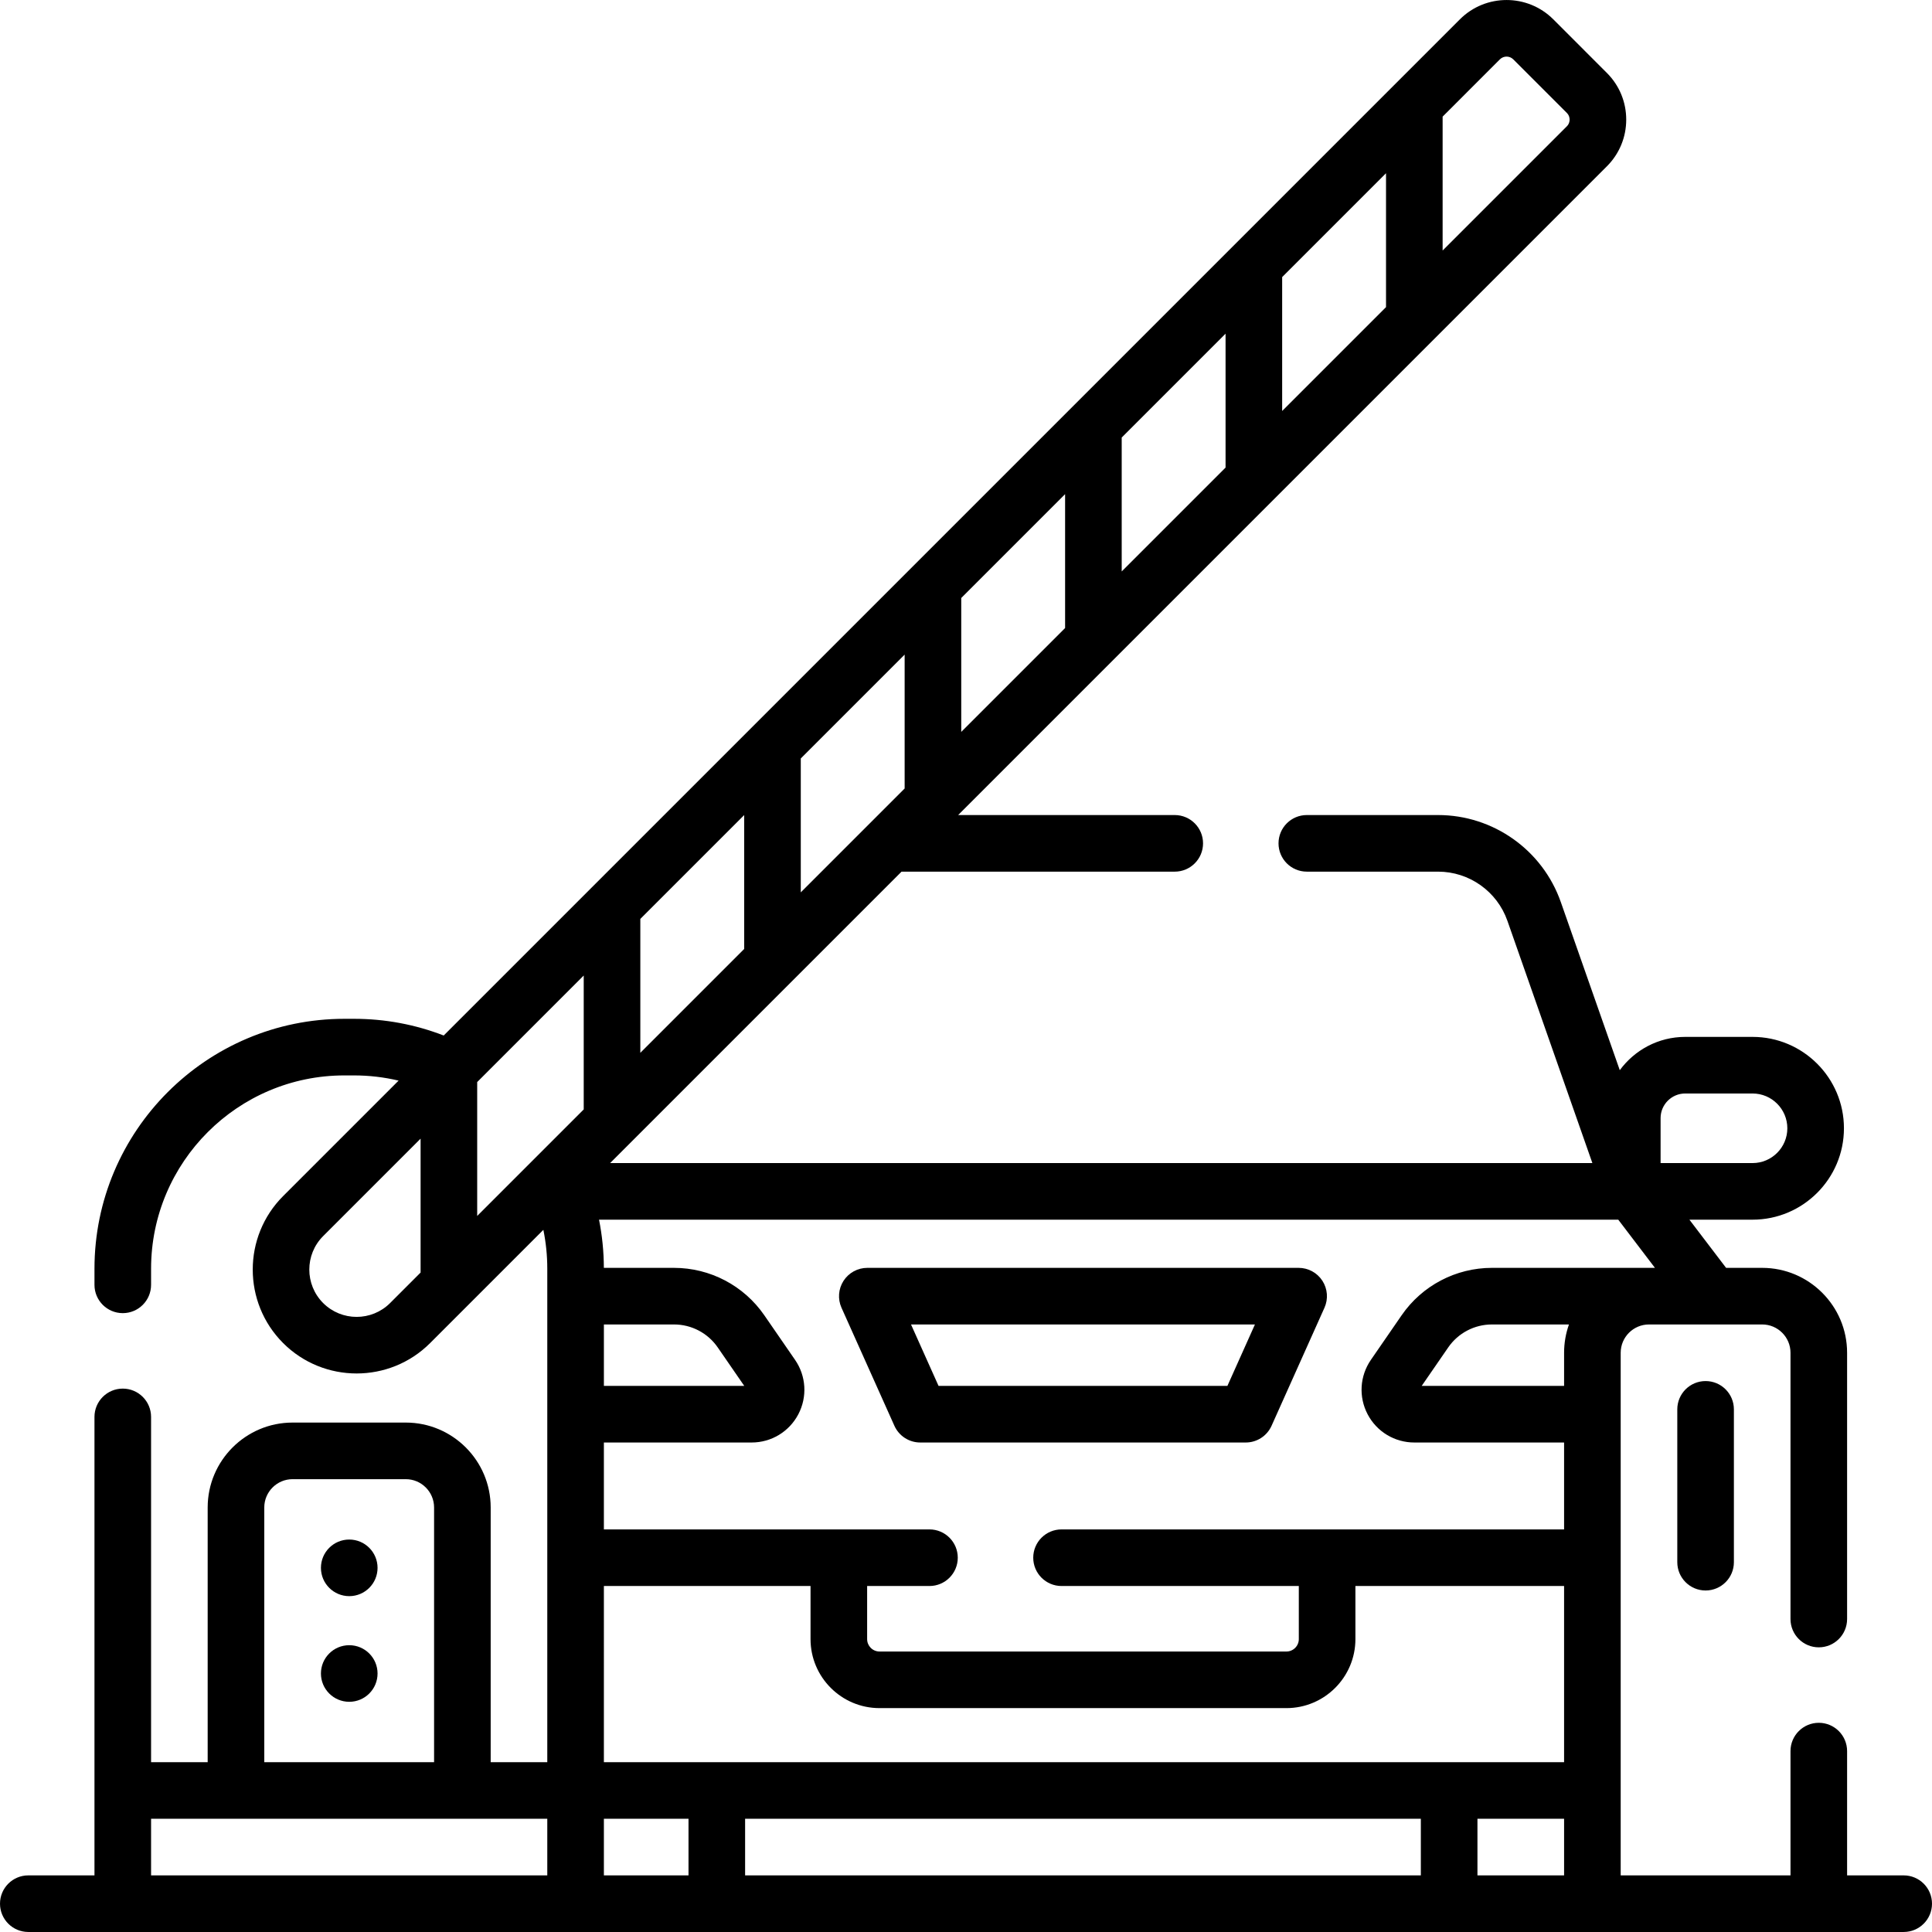 <svg id="Capa_1" enable-background="new 0 0 512 512" height="512" viewBox="0 0 512 512" width="512" xmlns="http://www.w3.org/2000/svg"><g><path d="m344.151 335.996h-114.302c-2.543 0-4.913 1.289-6.295 3.423s-1.589 4.824-.549 7.144l14.019 31.282c1.209 2.697 3.889 4.433 6.844 4.433h86.266c2.956 0 5.635-1.736 6.844-4.433l14.019-31.282c1.04-2.32.833-5.01-.549-7.144s-3.754-3.423-6.297-3.423zm-18.876 31.282h-76.551l-7.296-16.282h91.144z"/><path d="m444.5 373.496v40.5c0 4.142 3.358 7.5 7.5 7.5s7.5-3.358 7.5-7.5v-40.5c0-4.142-3.358-7.5-7.5-7.5s-7.5 3.358-7.5 7.5z"/><path d="m92.556 407.996h-.01c-4.142 0-7.495 3.358-7.495 7.5s3.363 7.5 7.505 7.5 7.5-3.358 7.5-7.5-3.358-7.5-7.5-7.5z"/><path d="m92.556 435.996h-.01c-4.142 0-7.495 3.358-7.495 7.5s3.363 7.5 7.505 7.5 7.5-3.358 7.5-7.5-3.358-7.5-7.5-7.5z"/><path d="m504.5 496.996h-15v-32.936c0-4.142-3.358-7.5-7.5-7.5s-7.5 3.358-7.5 7.5v32.936h-45v-138.5c0-4.136 3.364-7.5 7.5-7.5h30c4.136 0 7.5 3.364 7.5 7.5v70.564c0 4.142 3.358 7.5 7.5 7.5s7.5-3.358 7.5-7.5v-70.564c0-12.407-10.093-22.5-22.5-22.5h-9.567l-9.722-12.77h16.736c13.353 0 24.217-10.864 24.217-24.222 0-13.353-10.864-24.217-24.217-24.217h-17.852c-7.115 0-13.417 3.486-17.337 8.824l-15.628-44.557c-4.837-13.792-17.908-23.059-32.524-23.059h-34.786c-4.142 0-7.5 3.358-7.5 7.5s3.358 7.5 7.5 7.5h34.786c8.255 0 15.638 5.234 18.37 13.024l22.52 64.207h-260.307l77.23-77.23h72.4c4.142 0 7.5-3.358 7.5-7.5s-3.358-7.5-7.5-7.5h-57.4l171.918-171.918c3.306-3.306 5.127-7.702 5.127-12.377 0-4.676-1.821-9.072-5.127-12.377l-14.2-14.201c-6.825-6.825-17.93-6.825-24.754 0l-269.297 269.296c-7.57-2.922-15.545-4.423-23.787-4.423h-2.527c-36.523 0-66.236 29.714-66.236 66.237v4.263c0 4.142 3.358 7.5 7.5 7.5s7.5-3.358 7.5-7.5v-4.263c0-28.252 22.984-51.237 51.236-51.237h2.527c4.037 0 7.989.47 11.832 1.378l-30.598 30.598c-10.74 10.74-10.739 28.216 0 38.956 5.37 5.37 12.423 8.055 19.477 8.055s14.108-2.685 19.478-8.055l30.007-30.008c.687 3.366 1.04 6.809 1.04 10.312v130.763h-15v-67.5c0-12.407-10.093-22.5-22.5-22.5h-30c-12.407 0-22.5 10.093-22.5 22.5v67.5h-15v-91.5c0-4.142-3.358-7.5-7.5-7.5s-7.5 3.358-7.5 7.5v121.5h-17.535c-4.142 0-7.5 3.358-7.5 7.5s3.358 7.5 7.5 7.5h497c4.142 0 7.5-3.358 7.5-7.5s-3.358-7.499-7.5-7.499zm-179.714-373.079-27.523 27.523v-35.485l27.523-27.523zm15-50.485 27.523-27.523v35.484l-27.523 27.523zm-57.524 93.008-27.523 27.523v-35.485l27.523-27.523zm-42.523 42.523-27.523 27.523v-35.485l27.523-27.523zm-42.523 42.524-27.523 27.523v-35.485l27.523-27.523zm-42.523 42.523-28.232 28.232v-35.485l28.232-28.232zm23.931 56.986c4.626 0 8.956 2.274 11.582 6.083l7.032 10.199h-37.201v-16.282zm-18.588 69.312h54.764v14.075c0 10.083 8.203 18.285 18.285 18.285h107.829c10.083 0 18.285-8.203 18.285-18.285v-14.075h55.3v46.688h-254.463zm0 61.688h22.426v15h-22.426zm37.425 0h179.077v15h-179.077zm194.078 0h22.961v15h-22.961zm22.961-123.5v8.782h-37.737l7.033-10.202c2.625-3.807 6.953-6.08 11.577-6.08h20.417c-.832 2.347-1.29 4.871-1.29 7.5zm-19.126-22.5c-9.558 0-18.502 4.698-23.927 12.566l-8.144 11.812c-2.957 4.289-3.289 9.817-.867 14.428s7.162 7.476 12.371 7.476h39.693v23.03h-133.181c-4.142 0-7.5 3.358-7.5 7.5s3.358 7.5 7.5 7.5h62.88v14.075c0 1.812-1.474 3.285-3.285 3.285h-107.829c-1.812 0-3.285-1.474-3.285-3.285v-14.075h16.519c4.142 0 7.5-3.358 7.5-7.5s-3.358-7.5-7.5-7.5h-86.284v-23.03h39.157c5.208 0 9.949-2.865 12.371-7.476s2.09-10.139-.867-14.428l-8.142-11.809c-5.426-7.87-14.372-12.569-23.931-12.569h-18.593c-.015-4.332-.45-8.596-1.282-12.77h270.109l9.722 12.77c.001 0-41.899 0-43.205 0zm44.7-39.688c0-3.595 2.925-6.521 6.521-6.521h17.852c5.082 0 9.217 4.135 9.217 9.222 0 5.082-4.135 9.217-9.217 9.217h-24.373zm-42.585-280.579c.488-.488 1.129-.732 1.771-.732s1.283.244 1.771.732l14.201 14.201c.638.638.733 1.383.733 1.771 0 .387-.096 1.132-.733 1.77l-32.922 32.922v-35.483zm-311.85 329.593c-4.892-4.892-4.892-12.851 0-17.743l25.822-25.822v35.485l-8.08 8.08c-4.891 4.891-12.85 4.891-17.742 0zm-15.603 54.174c0-4.136 3.364-7.5 7.5-7.5h30c4.136 0 7.5 3.364 7.5 7.5v67.5h-45zm-30 82.5h105v15h-105z"/></g></svg>